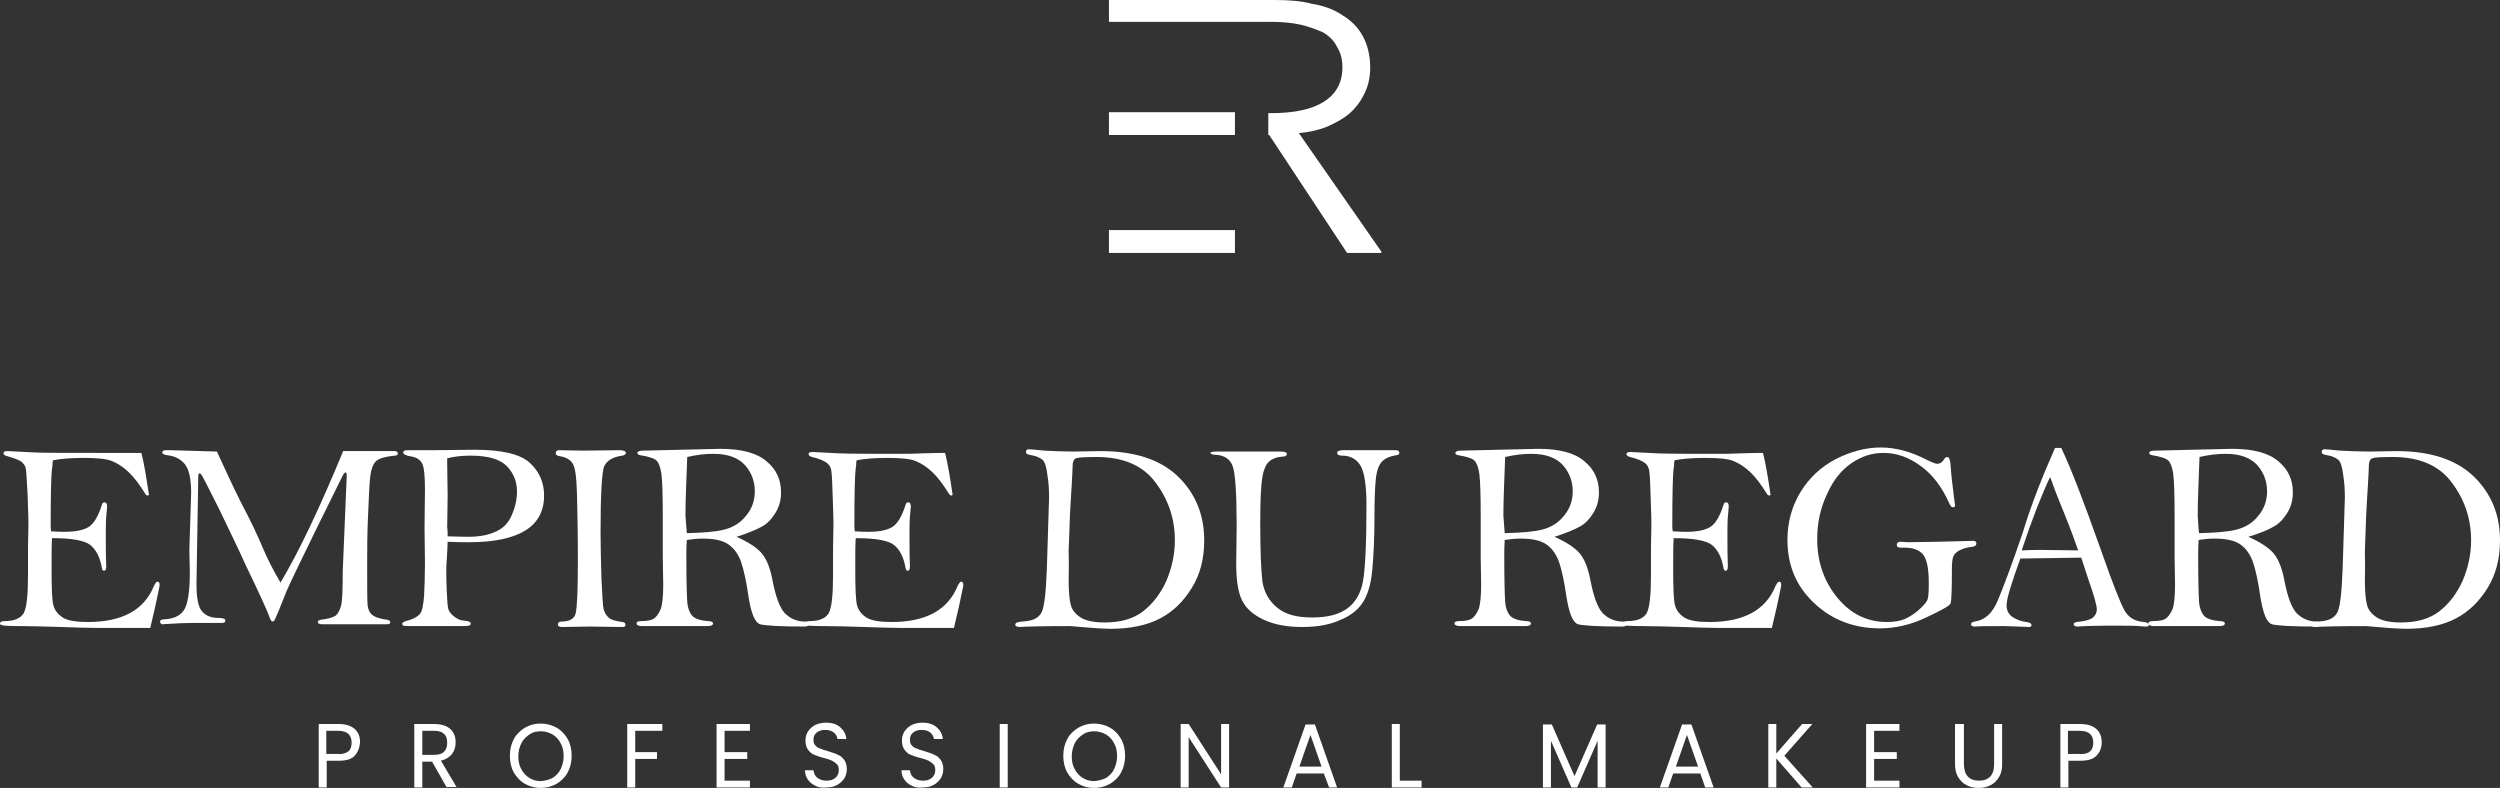 <svg width="257" height="81" viewBox="0 0 257 81" fill="none" xmlns="http://www.w3.org/2000/svg">
<rect x="0" y="0" width="257" height="81" fill="#333333" stroke="none"/>
<path d="M14.532 46.559C14.806 47.585 15.034 49.029 15.309 50.847C15.263 50.94 15.217 50.94 15.171 50.94C15.126 50.94 15.034 50.894 14.989 50.847C14.349 49.822 13.8 49.076 13.206 48.517C12.612 47.957 12.064 47.631 11.516 47.398C10.967 47.165 9.962 47.072 8.591 47.072C7.266 47.072 6.26 47.165 5.484 47.305C5.392 47.398 5.392 47.585 5.392 47.818C5.392 47.864 5.392 48.004 5.347 48.144C5.255 48.889 5.209 50.847 5.209 54.063C5.209 54.202 5.209 54.389 5.255 54.622C5.941 54.669 6.398 54.669 6.672 54.669C7.814 54.669 8.637 54.482 9.139 54.156C9.642 53.83 10.099 53.084 10.465 51.919C10.51 51.732 10.602 51.639 10.739 51.639C10.922 51.639 11.013 51.779 11.013 52.059L10.967 52.618C10.876 53.364 10.876 54.109 10.876 54.855C10.876 56.113 10.876 57.232 10.922 58.21C10.922 58.537 10.83 58.676 10.693 58.676C10.556 58.676 10.51 58.583 10.465 58.35C10.282 57.278 9.871 56.486 9.276 56.02C8.682 55.554 7.357 55.321 5.347 55.321C5.301 55.973 5.301 57.045 5.301 58.537C5.301 60.447 5.347 61.706 5.484 62.218C5.621 62.731 5.941 63.151 6.443 63.477C6.946 63.803 7.814 63.943 9.048 63.943C12.521 63.943 14.806 62.731 15.811 60.261C15.948 59.981 16.085 59.795 16.177 59.795C16.314 59.795 16.405 59.888 16.405 60.075C16.405 60.168 16.405 60.308 16.36 60.447C16.314 60.634 16.177 61.286 15.948 62.405C15.903 62.638 15.72 63.337 15.446 64.549H9.825C9.002 64.549 7.814 64.502 6.26 64.455C4.707 64.409 3.29 64.362 2.102 64.362C0.914 64.362 0.274 64.316 0.228 64.269C0.046 64.222 0 64.176 0 64.129C0 63.943 0.137 63.85 0.457 63.85C1.462 63.85 2.102 63.57 2.422 63.057C2.742 62.498 2.879 61.193 2.879 59.142V56.346L2.925 53.736C2.925 53.224 2.879 52.198 2.833 50.707C2.742 49.169 2.696 48.33 2.65 48.144C2.605 47.911 2.468 47.724 2.239 47.491C2.011 47.305 1.508 47.118 0.731 46.886C0.503 46.839 0.366 46.746 0.366 46.606C0.366 46.419 0.503 46.373 0.823 46.373L3.564 46.513C4.524 46.559 6.9 46.559 10.693 46.559C13.206 46.559 14.486 46.559 14.532 46.559Z" fill="white"/>
<path d="M22.3 46.419C23.214 48.423 24.037 50.194 24.814 51.732C25.773 53.55 26.504 55.088 27.007 56.3C27.51 57.511 28.149 58.723 28.835 59.888C30.708 56.766 32.856 52.245 35.278 46.373H40.625C40.807 46.419 40.899 46.466 40.899 46.606C40.899 46.746 40.807 46.839 40.579 46.839C39.619 46.932 38.98 47.118 38.66 47.398C38.34 47.724 38.157 48.237 38.066 48.936C37.974 49.635 37.928 50.987 37.837 52.944C37.746 54.901 37.746 56.533 37.746 57.838C37.746 60.354 37.746 61.799 37.791 62.218C37.837 62.638 37.974 62.964 38.248 63.197C38.523 63.43 39.025 63.617 39.802 63.71C40.031 63.756 40.122 63.85 40.122 63.989C40.122 64.129 39.985 64.176 39.711 64.176H34.501H33.13C32.81 64.176 32.673 64.083 32.673 63.943C32.673 63.803 32.765 63.756 32.993 63.71C33.724 63.617 34.227 63.477 34.501 63.29C34.73 63.104 34.913 62.778 35.05 62.312C35.187 61.846 35.232 60.681 35.232 58.77L35.507 52.198L35.644 48.936C35.644 48.703 35.598 48.563 35.552 48.563C35.461 48.563 35.37 48.657 35.278 48.796L32.628 54.156C30.937 57.605 29.886 59.795 29.475 60.727L28.652 62.778C28.378 63.43 28.241 63.756 28.195 63.803C28.149 63.85 28.058 63.896 28.012 63.896C27.921 63.896 27.829 63.756 27.738 63.523C27.555 62.964 26.733 61.147 25.27 58.117C24.494 56.393 23.534 54.435 22.483 52.245C21.386 50.055 20.792 48.889 20.701 48.796C20.609 48.703 20.564 48.657 20.518 48.657C20.427 48.657 20.381 48.75 20.381 48.983L20.244 57.278L20.198 60.028C20.198 61.473 20.381 62.451 20.792 62.871C21.203 63.337 21.752 63.523 22.483 63.523C22.94 63.523 23.168 63.617 23.168 63.803C23.168 63.943 23.077 64.036 22.849 64.036H22.574H21.706H19.832C19.01 64.036 17.959 64.083 16.634 64.176C16.542 64.083 16.451 64.036 16.451 63.943C16.451 63.756 16.588 63.663 16.908 63.663C17.822 63.617 18.462 63.337 18.873 62.778C19.284 62.218 19.513 60.913 19.513 58.91L19.467 56.486L19.65 50.66C19.65 49.216 19.421 48.237 19.01 47.724C18.599 47.212 18.005 46.886 17.182 46.792C16.862 46.746 16.679 46.653 16.679 46.513C16.679 46.373 16.817 46.28 17.045 46.28C17.182 46.28 17.319 46.28 17.548 46.28L22.3 46.419Z" fill="white"/>
<path d="M46.017 55.694C46.017 56.113 45.971 56.719 45.925 57.558C45.88 57.977 45.88 58.35 45.88 58.77C45.88 59.096 45.88 59.748 45.925 60.774C45.971 61.799 46.017 62.451 46.108 62.684C46.2 62.917 46.428 63.197 46.748 63.43C47.068 63.663 47.388 63.803 47.753 63.803C48.165 63.849 48.393 63.943 48.393 64.083C48.393 64.222 48.347 64.269 48.21 64.316C48.073 64.362 47.616 64.362 46.794 64.362H43.092C42.041 64.362 41.493 64.362 41.447 64.316C41.401 64.269 41.356 64.222 41.356 64.129C41.356 63.989 41.539 63.896 41.858 63.803C42.453 63.663 42.864 63.43 43.138 63.151C43.412 62.871 43.504 62.218 43.595 61.286C43.641 60.308 43.686 59.189 43.686 57.931L43.641 54.296L43.686 50.334C43.686 48.936 43.595 48.051 43.412 47.678C43.229 47.305 42.864 47.025 42.316 46.932C41.721 46.839 41.447 46.699 41.447 46.513C41.447 46.373 41.584 46.28 41.858 46.28H44.509L48.804 46.233C51.638 46.233 53.511 46.699 54.471 47.585C55.431 48.47 55.933 49.589 55.933 50.94C55.933 52.525 55.293 53.736 54.014 54.529C52.734 55.321 50.815 55.74 48.256 55.74C47.571 55.74 46.84 55.74 46.017 55.694ZM46.017 55.135C47.342 55.181 48.073 55.181 48.256 55.181C49.17 55.181 50.038 55.041 50.815 54.715C51.638 54.389 52.232 53.83 52.597 52.991C52.963 52.152 53.146 51.359 53.146 50.521C53.146 49.495 52.78 48.61 52.095 47.911C51.409 47.212 50.175 46.839 48.393 46.839C47.479 46.839 46.657 46.932 45.971 47.118C45.971 47.445 45.971 47.631 45.971 47.724L46.017 50.894L45.971 54.249C46.017 54.435 46.017 54.715 46.017 55.135Z" fill="white"/>
<path d="M57.441 46.28L59.909 46.326L63.656 46.28C64.113 46.28 64.341 46.373 64.341 46.559C64.341 46.699 64.204 46.792 63.976 46.839C62.97 46.979 62.376 47.352 62.102 47.957C61.874 48.563 61.737 50.8 61.737 54.669C61.737 56.067 61.782 57.698 61.828 59.469C61.919 61.24 61.965 62.312 62.056 62.638C62.148 62.964 62.331 63.29 62.559 63.477C62.788 63.71 63.29 63.85 63.976 63.943C64.204 63.989 64.296 64.036 64.296 64.222C64.296 64.409 64.204 64.455 63.976 64.455L60.64 64.409L57.807 64.455C57.487 64.455 57.35 64.362 57.35 64.176C57.35 63.989 57.487 63.896 57.715 63.896C58.538 63.896 59.041 63.617 59.178 63.057C59.315 62.498 59.406 60.774 59.406 57.791C59.406 54.948 59.36 52.618 59.315 50.847C59.269 49.076 59.132 48.004 58.858 47.631C58.629 47.258 58.172 46.979 57.487 46.886C57.258 46.839 57.121 46.746 57.121 46.559C57.167 46.373 57.258 46.28 57.441 46.28Z" fill="white"/>
<path d="M75.72 55.181C76.954 55.74 77.822 56.3 78.325 56.906C78.827 57.511 79.193 58.443 79.421 59.702C79.741 61.333 80.153 62.451 80.655 63.011C81.204 63.57 81.889 63.896 82.757 63.896C82.986 63.896 83.123 63.989 83.123 64.176C83.123 64.316 82.986 64.409 82.712 64.409C80.198 64.409 78.69 64.316 78.142 64.176C77.594 63.989 77.228 63.057 76.954 61.38C76.725 59.748 76.451 58.537 76.177 57.744C75.903 56.999 75.491 56.393 74.897 55.973C74.303 55.554 73.435 55.367 72.201 55.367C71.744 55.367 71.196 55.414 70.602 55.507C70.556 56.067 70.556 56.672 70.556 57.278C70.556 59.608 70.602 61.147 70.648 61.846C70.693 62.545 70.922 63.057 71.196 63.337C71.47 63.617 72.064 63.803 72.795 63.85C73.115 63.85 73.298 63.943 73.298 64.083C73.298 64.269 73.115 64.362 72.704 64.362H66.032C65.667 64.362 65.438 64.269 65.438 64.083C65.438 63.943 65.575 63.85 65.895 63.85C66.581 63.85 67.037 63.756 67.312 63.523C67.586 63.29 67.769 62.964 67.951 62.545C68.088 62.079 68.18 61.286 68.18 60.121L68.134 57.325V53.084C68.134 50.894 68.088 49.449 67.997 48.75C67.906 48.051 67.723 47.585 67.495 47.352C67.266 47.118 66.672 46.932 65.804 46.792C65.621 46.746 65.529 46.699 65.529 46.559C65.529 46.419 65.712 46.326 66.078 46.326L74.029 46.14C76.223 46.14 77.822 46.559 78.827 47.445C79.833 48.284 80.29 49.355 80.29 50.614C80.29 51.406 80.107 52.105 79.696 52.758C79.284 53.41 78.827 53.876 78.279 54.156C77.776 54.435 76.908 54.808 75.72 55.181ZM70.602 54.808C72.338 54.762 73.618 54.669 74.486 54.435C75.354 54.202 76.085 53.783 76.68 53.037C77.274 52.338 77.594 51.499 77.594 50.521C77.594 49.495 77.274 48.61 76.588 47.818C75.903 47.072 74.852 46.653 73.344 46.653C72.521 46.653 71.653 46.746 70.648 46.979C70.556 49.495 70.465 51.499 70.465 52.991C70.51 53.503 70.556 54.109 70.602 54.808Z" fill="white"/>
<path d="M97.152 46.559C97.426 47.585 97.654 49.029 97.929 50.847C97.883 50.94 97.837 50.94 97.791 50.94C97.746 50.94 97.654 50.894 97.609 50.847C96.969 49.822 96.421 49.076 95.827 48.517C95.233 47.957 94.684 47.631 94.136 47.398C93.587 47.165 92.582 47.072 91.211 47.072C89.886 47.072 88.881 47.165 88.104 47.305C88.012 47.398 88.012 47.585 88.012 47.818C88.012 47.864 88.012 48.004 87.967 48.144C87.875 48.889 87.83 50.847 87.83 54.063C87.83 54.202 87.83 54.389 87.875 54.622C88.561 54.669 89.018 54.669 89.292 54.669C90.434 54.669 91.257 54.482 91.76 54.156C92.262 53.83 92.719 53.084 93.085 51.919C93.13 51.732 93.222 51.639 93.359 51.639C93.542 51.639 93.633 51.779 93.633 52.059L93.587 52.618C93.496 53.364 93.496 54.109 93.496 54.855C93.496 56.113 93.496 57.232 93.542 58.21C93.542 58.537 93.45 58.676 93.313 58.676C93.176 58.676 93.13 58.583 93.085 58.35C92.902 57.278 92.491 56.486 91.897 56.02C91.302 55.554 89.977 55.321 87.967 55.321C87.921 55.973 87.921 57.045 87.921 58.537C87.921 60.447 87.967 61.706 88.104 62.218C88.241 62.731 88.561 63.151 89.063 63.477C89.566 63.803 90.434 63.943 91.668 63.943C95.141 63.943 97.426 62.731 98.431 60.261C98.568 59.981 98.706 59.795 98.797 59.795C98.934 59.795 99.025 59.888 99.025 60.075C99.025 60.168 99.025 60.308 98.98 60.447C98.934 60.634 98.797 61.286 98.568 62.405C98.523 62.638 98.34 63.337 98.066 64.549H92.445C91.622 64.549 90.434 64.502 88.881 64.455C87.327 64.409 85.91 64.362 84.722 64.362C83.534 64.362 82.894 64.316 82.849 64.269C82.803 64.222 82.757 64.176 82.757 64.129C82.757 63.943 82.894 63.85 83.214 63.85C84.219 63.85 84.859 63.57 85.179 63.057C85.499 62.498 85.636 61.193 85.636 59.142V56.346L85.682 53.736C85.682 53.224 85.636 52.198 85.59 50.707C85.545 49.216 85.499 48.377 85.408 48.19C85.362 47.957 85.225 47.771 84.996 47.585C84.768 47.398 84.265 47.165 83.488 46.979C83.26 46.932 83.123 46.792 83.123 46.699C83.123 46.513 83.26 46.466 83.58 46.466L86.322 46.606C87.281 46.653 89.657 46.653 93.45 46.653C95.827 46.559 97.106 46.559 97.152 46.559Z" fill="white"/>
<path d="M110.358 46.419L113.146 46.373C116.665 46.373 119.315 47.258 121.097 48.983C122.879 50.707 123.793 52.898 123.793 55.554C123.793 57.418 123.382 59.049 122.514 60.447C121.646 61.846 120.595 62.871 119.269 63.57C117.944 64.269 116.253 64.642 114.106 64.642C113.603 64.642 113.009 64.595 112.278 64.549C110.952 64.455 110.221 64.362 110.039 64.362C107.114 64.362 105.377 64.409 104.829 64.455C104.555 64.455 104.372 64.362 104.372 64.222C104.372 64.129 104.418 64.036 104.555 63.989C104.646 63.943 105.012 63.896 105.56 63.849C106.291 63.756 106.794 63.477 107.068 62.964C107.342 62.498 107.525 60.96 107.617 58.443L107.845 51.173C107.845 50.334 107.799 49.542 107.662 48.75C107.571 47.957 107.388 47.445 107.16 47.258C106.931 47.072 106.566 46.886 106.017 46.792C105.652 46.746 105.469 46.652 105.469 46.466C105.469 46.28 105.56 46.186 105.743 46.186C105.926 46.186 106.474 46.233 107.388 46.326C108.256 46.373 109.262 46.419 110.358 46.419ZM109.856 59.655C109.856 60.867 109.947 61.706 110.084 62.218C110.221 62.731 110.587 63.15 111.09 63.477C111.592 63.803 112.415 63.989 113.557 63.989C115.202 63.989 116.527 63.617 117.533 62.824C118.538 62.032 119.315 61.007 119.909 59.702C120.457 58.397 120.777 56.999 120.777 55.554C120.777 53.364 120.138 51.406 118.812 49.635C117.533 47.864 115.476 46.979 112.735 46.979C111.501 46.979 110.815 47.025 110.587 47.118C110.404 47.212 110.267 47.445 110.267 47.864C110.267 48.237 110.221 48.843 110.176 49.775C110.084 51.127 110.039 52.152 109.993 52.898L109.856 56.672C109.901 58.397 109.856 59.422 109.856 59.655Z" fill="white"/>
<path d="M124.981 46.419H131.699C132.064 46.419 132.293 46.513 132.293 46.653C132.293 46.839 132.156 46.932 131.881 46.932C131.242 46.979 130.785 47.165 130.465 47.445C130.145 47.724 129.917 48.237 129.779 48.983C129.642 49.728 129.551 51.313 129.551 53.736C129.551 56.672 129.642 58.676 129.779 59.795C129.962 60.913 130.465 61.799 131.333 62.498C132.201 63.197 133.389 63.477 134.897 63.477C136.497 63.477 137.685 63.151 138.508 62.545C139.33 61.939 139.878 61.007 140.107 59.795C140.335 58.583 140.473 55.973 140.473 51.919C140.473 49.822 140.244 48.47 139.833 47.818C139.421 47.165 138.782 46.839 137.959 46.839C137.639 46.839 137.457 46.746 137.457 46.559C137.457 46.373 137.685 46.28 138.096 46.28H143.489C143.717 46.28 143.854 46.373 143.854 46.559C143.854 46.699 143.763 46.746 143.58 46.792C142.894 46.886 142.392 47.118 142.072 47.445C141.752 47.771 141.524 48.377 141.432 49.262C141.341 50.148 141.295 51.453 141.295 53.177C141.295 55.321 141.204 57.139 141.067 58.63C140.929 60.121 140.564 61.24 140.061 61.985C139.559 62.731 138.782 63.337 137.731 63.756C136.68 64.222 135.4 64.455 133.892 64.455C132.338 64.455 131.013 64.222 129.916 63.71C128.82 63.197 128.089 62.545 127.677 61.706C127.266 60.867 127.083 59.609 127.083 57.931L127.129 54.109C127.129 50.754 126.992 48.657 126.718 47.911C126.444 47.165 125.849 46.792 124.89 46.746C124.57 46.746 124.433 46.653 124.433 46.513C124.433 46.513 124.616 46.419 124.981 46.419Z" fill="white"/>
<path d="M159.802 55.181C161.036 55.74 161.905 56.3 162.407 56.906C162.91 57.511 163.275 58.443 163.504 59.702C163.824 61.333 164.235 62.451 164.738 63.011C165.286 63.57 165.972 63.896 166.84 63.896C167.068 63.896 167.205 63.989 167.205 64.176C167.205 64.316 167.068 64.409 166.794 64.409C164.281 64.409 162.773 64.316 162.224 64.176C161.676 63.989 161.31 63.057 161.036 61.38C160.808 59.748 160.534 58.537 160.259 57.744C159.985 56.999 159.574 56.393 158.98 55.973C158.386 55.554 157.518 55.367 156.284 55.367C155.827 55.367 155.278 55.414 154.684 55.507C154.639 56.067 154.639 56.672 154.639 57.278C154.639 59.608 154.684 61.147 154.73 61.846C154.776 62.545 155.004 63.057 155.278 63.337C155.553 63.617 156.147 63.803 156.878 63.85C157.198 63.85 157.381 63.943 157.381 64.083C157.381 64.269 157.198 64.362 156.786 64.362H150.115C149.749 64.362 149.521 64.269 149.521 64.083C149.521 63.943 149.658 63.85 149.978 63.85C150.663 63.85 151.12 63.756 151.394 63.523C151.668 63.29 151.851 62.964 152.034 62.545C152.171 62.079 152.262 61.286 152.262 60.121L152.217 57.325V53.084C152.217 50.894 152.171 49.449 152.08 48.75C151.988 48.051 151.805 47.585 151.577 47.352C151.349 47.118 150.754 46.932 149.886 46.792C149.703 46.746 149.612 46.699 149.612 46.559C149.612 46.419 149.795 46.326 150.16 46.326L158.112 46.14C160.305 46.14 161.905 46.559 162.91 47.445C163.915 48.284 164.372 49.355 164.372 50.614C164.372 51.406 164.189 52.105 163.778 52.758C163.367 53.41 162.91 53.876 162.362 54.156C161.859 54.435 160.991 54.808 159.802 55.181ZM154.684 54.808C156.421 54.762 157.7 54.669 158.569 54.435C159.437 54.202 160.168 53.783 160.762 53.037C161.356 52.338 161.676 51.499 161.676 50.521C161.676 49.495 161.356 48.61 160.671 47.818C159.985 47.072 158.934 46.653 157.426 46.653C156.604 46.653 155.735 46.746 154.73 46.979C154.639 49.495 154.547 51.499 154.547 52.991C154.593 53.503 154.639 54.109 154.684 54.808Z" fill="white"/>
<path d="M181.234 46.559C181.508 47.585 181.737 49.029 182.011 50.847C181.965 50.94 181.92 50.94 181.874 50.94C181.828 50.94 181.737 50.894 181.691 50.847C181.051 49.822 180.503 49.076 179.909 48.517C179.315 47.957 178.767 47.631 178.218 47.398C177.67 47.165 176.665 47.072 175.294 47.072C173.968 47.072 172.963 47.165 172.186 47.305C172.095 47.398 172.095 47.585 172.095 47.818C172.095 47.864 172.095 48.004 172.049 48.144C171.958 48.889 171.912 50.847 171.912 54.063C171.912 54.202 171.912 54.389 171.958 54.622C172.643 54.669 173.1 54.669 173.374 54.669C174.517 54.669 175.339 54.482 175.842 54.156C176.345 53.83 176.802 53.084 177.167 51.919C177.213 51.732 177.304 51.639 177.441 51.639C177.624 51.639 177.716 51.779 177.716 52.059L177.67 52.618C177.579 53.364 177.579 54.109 177.579 54.855C177.579 56.113 177.579 57.232 177.624 58.21C177.624 58.537 177.533 58.676 177.396 58.676C177.259 58.676 177.213 58.583 177.167 58.35C176.984 57.278 176.573 56.486 175.979 56.02C175.385 55.554 174.06 55.321 172.049 55.321C172.003 55.973 172.003 57.045 172.003 58.537C172.003 60.447 172.049 61.706 172.186 62.218C172.323 62.731 172.643 63.151 173.146 63.477C173.649 63.803 174.517 63.943 175.751 63.943C179.224 63.943 181.508 62.731 182.514 60.261C182.651 59.981 182.788 59.795 182.879 59.795C183.016 59.795 183.108 59.888 183.108 60.075C183.108 60.168 183.108 60.308 183.062 60.447C183.016 60.634 182.879 61.286 182.651 62.405C182.605 62.638 182.422 63.337 182.148 64.549H176.527C175.705 64.549 174.517 64.502 172.963 64.455C171.409 64.409 169.993 64.362 168.805 64.362C167.617 64.362 166.977 64.316 166.931 64.269C166.885 64.222 166.84 64.176 166.84 64.129C166.84 63.943 166.977 63.85 167.297 63.85C168.302 63.85 168.942 63.57 169.262 63.057C169.582 62.498 169.719 61.193 169.719 59.142V56.346L169.764 53.736C169.764 53.224 169.719 52.198 169.673 50.707C169.627 49.216 169.582 48.377 169.49 48.19C169.444 47.957 169.307 47.771 169.079 47.585C168.85 47.398 168.348 47.165 167.571 46.979C167.342 46.932 167.205 46.792 167.205 46.699C167.205 46.513 167.342 46.466 167.662 46.466L170.404 46.606C171.364 46.653 173.74 46.653 177.533 46.653C179.909 46.559 181.189 46.559 181.234 46.559Z" fill="white"/>
<path d="M200.747 52.152C200.61 52.152 200.518 52.012 200.381 51.732C199.65 50.101 198.691 48.796 197.457 47.911C196.269 47.025 194.989 46.559 193.618 46.559C192.476 46.559 191.425 46.886 190.374 47.585C189.323 48.284 188.454 49.355 187.815 50.8C187.129 52.245 186.809 53.783 186.809 55.414C186.809 57.744 187.495 59.748 188.866 61.426C190.237 63.104 191.927 63.943 193.984 63.943C194.715 63.943 195.309 63.849 195.857 63.617C196.36 63.383 196.863 63.057 197.32 62.638C197.777 62.218 198.051 61.892 198.142 61.659C198.234 61.426 198.279 60.913 198.279 59.981C198.279 58.49 198.096 57.511 197.685 56.999C197.274 56.533 196.68 56.3 195.812 56.3H195.4C195.126 56.3 194.989 56.206 194.989 56.02C194.989 55.787 195.126 55.694 195.4 55.694L196.131 55.74L199.147 55.694L202.849 55.6C203.077 55.6 203.169 55.694 203.169 55.88C203.169 56.067 203.032 56.16 202.803 56.206C202.255 56.253 201.798 56.393 201.432 56.579C201.067 56.766 200.884 56.999 200.793 57.232C200.701 57.465 200.655 57.884 200.655 58.49C200.655 60.634 200.61 61.799 200.518 62.032C200.427 62.265 199.604 62.731 198.005 63.477C196.451 64.222 194.852 64.595 193.253 64.595C190.648 64.595 188.363 63.756 186.535 62.032C184.662 60.308 183.748 58.117 183.748 55.507C183.748 53.69 184.205 52.059 185.073 50.614C185.941 49.169 187.175 48.004 188.683 47.212C190.237 46.419 191.79 46 193.344 46C194.852 46 196.451 46.419 198.142 47.305C198.645 47.538 198.965 47.678 199.147 47.678C199.422 47.678 199.65 47.538 199.787 47.305C199.924 47.072 200.061 46.979 200.153 46.979C200.381 46.979 200.473 47.258 200.518 47.771C200.564 48.61 200.701 49.868 200.93 51.593C200.93 51.686 200.975 51.779 200.975 51.826C201.021 52.059 200.93 52.152 200.747 52.152Z" fill="white"/>
<path d="M211.257 46.047H211.897C212.902 48.144 214.273 51.732 216.056 56.766C217.198 60.028 217.975 61.985 218.386 62.731C218.797 63.477 219.483 63.896 220.442 63.943C220.717 63.989 220.899 64.083 220.899 64.222C220.899 64.362 220.808 64.409 220.671 64.409H220.488C219.666 64.316 218.615 64.316 217.335 64.316C215.37 64.316 214.136 64.362 213.588 64.409C213.314 64.409 213.177 64.316 213.177 64.176C213.177 64.036 213.268 63.989 213.497 63.943C214.273 63.85 214.776 63.756 215.096 63.523C215.37 63.337 215.553 63.011 215.553 62.638C215.553 62.265 215.279 61.24 214.73 59.702L213.953 57.325C213.497 57.325 211.394 57.371 207.693 57.418C206.779 59.935 206.276 61.566 206.276 62.218C206.276 62.778 206.505 63.197 206.962 63.477C207.419 63.756 207.876 63.896 208.333 63.943C208.653 63.989 208.835 64.083 208.835 64.269C208.835 64.362 208.79 64.409 208.653 64.455C207.236 64.409 206.368 64.362 206.048 64.362C204.54 64.362 203.535 64.362 203.032 64.409C202.758 64.409 202.621 64.316 202.621 64.176C202.621 64.036 202.758 63.943 202.986 63.896C204.037 63.756 204.814 63.057 205.362 61.752C205.911 60.447 206.779 58.164 207.921 54.808C208.835 51.779 210.024 48.843 211.257 46.047ZM210.755 49.029C209.932 50.754 208.927 53.27 207.83 56.579C208.744 56.533 209.429 56.533 209.841 56.533L213.634 56.579C213.314 55.647 212.857 54.389 212.217 52.804C211.44 50.94 210.983 49.682 210.755 49.029Z" fill="white"/>
<path d="M231.135 55.181C232.369 55.74 233.238 56.3 233.74 56.906C234.243 57.511 234.608 58.443 234.837 59.702C235.157 61.333 235.568 62.451 236.071 63.011C236.619 63.57 237.305 63.896 238.173 63.896C238.401 63.896 238.538 63.989 238.538 64.176C238.538 64.316 238.401 64.409 238.127 64.409C235.614 64.409 234.106 64.316 233.557 64.176C233.009 63.989 232.643 63.057 232.369 61.38C232.141 59.748 231.867 58.537 231.592 57.744C231.318 56.999 230.907 56.393 230.313 55.973C229.719 55.554 228.851 55.367 227.617 55.367C227.16 55.367 226.611 55.414 226.017 55.507C225.972 56.067 225.972 56.672 225.972 57.278C225.972 59.608 226.017 61.147 226.063 61.846C226.109 62.545 226.337 63.057 226.611 63.337C226.886 63.617 227.48 63.803 228.211 63.85C228.531 63.85 228.714 63.943 228.714 64.083C228.714 64.269 228.531 64.362 228.119 64.362H221.448C221.082 64.362 220.854 64.269 220.854 64.083C220.854 63.943 220.991 63.85 221.311 63.85C221.996 63.85 222.453 63.756 222.727 63.523C223.001 63.29 223.184 62.964 223.367 62.545C223.504 62.079 223.595 61.286 223.595 60.121L223.55 57.325V53.084C223.55 50.894 223.504 49.449 223.413 48.75C223.321 48.051 223.138 47.585 222.91 47.352C222.682 47.118 222.087 46.932 221.219 46.792C221.036 46.746 220.945 46.699 220.945 46.559C220.945 46.419 221.128 46.326 221.493 46.326L229.445 46.14C231.638 46.14 233.238 46.559 234.243 47.445C235.248 48.284 235.705 49.355 235.705 50.614C235.705 51.406 235.522 52.105 235.111 52.758C234.7 53.41 234.243 53.876 233.694 54.156C233.238 54.435 232.369 54.808 231.135 55.181ZM226.063 54.808C227.8 54.762 229.079 54.669 229.947 54.435C230.816 54.202 231.547 53.783 232.141 53.037C232.735 52.338 233.055 51.499 233.055 50.521C233.055 49.495 232.735 48.61 232.049 47.818C231.364 47.072 230.313 46.653 228.805 46.653C227.982 46.653 227.114 46.746 226.109 46.979C226.017 49.495 225.926 51.499 225.926 52.991C225.972 53.503 225.972 54.109 226.063 54.808Z" fill="white"/>
<path d="M243.565 46.419L246.353 46.373C249.871 46.373 252.522 47.258 254.304 48.983C256.086 50.707 257 52.898 257 55.554C257 57.418 256.589 59.049 255.721 60.447C254.852 61.846 253.801 62.871 252.476 63.57C251.151 64.269 249.46 64.642 247.312 64.642C246.81 64.642 246.216 64.595 245.484 64.549C244.159 64.455 243.428 64.362 243.245 64.362C240.321 64.362 238.584 64.409 238.036 64.455C237.762 64.455 237.579 64.362 237.579 64.222C237.579 64.129 237.625 64.036 237.762 63.989C237.853 63.943 238.219 63.896 238.767 63.849C239.498 63.756 240.001 63.477 240.275 62.964C240.549 62.498 240.732 60.96 240.823 58.443L241.052 51.173C241.052 50.334 241.006 49.542 240.869 48.75C240.778 47.957 240.595 47.445 240.366 47.258C240.138 47.072 239.772 46.886 239.224 46.792C238.858 46.746 238.676 46.652 238.676 46.466C238.676 46.28 238.767 46.186 238.95 46.186C239.133 46.186 239.681 46.233 240.595 46.326C241.509 46.373 242.514 46.419 243.565 46.419ZM243.108 59.655C243.108 60.867 243.2 61.706 243.337 62.218C243.474 62.731 243.839 63.15 244.342 63.477C244.845 63.803 245.667 63.989 246.81 63.989C248.455 63.989 249.78 63.617 250.785 62.824C251.791 62.032 252.567 61.007 253.162 59.702C253.71 58.397 254.03 56.999 254.03 55.554C254.03 53.364 253.39 51.406 252.065 49.635C250.785 47.864 248.729 46.979 245.987 46.979C244.753 46.979 244.068 47.025 243.839 47.118C243.657 47.212 243.519 47.445 243.519 47.864C243.519 48.237 243.474 48.843 243.428 49.775C243.337 51.127 243.291 52.152 243.245 52.898L243.108 56.672C243.154 58.397 243.108 59.422 243.108 59.655Z" fill="white"/>
<path d="M36.466 77.691C36.101 78.064 35.552 78.204 34.821 78.204H33.587V80.953H32.765V74.429H34.821C35.552 74.429 36.101 74.615 36.466 74.941C36.832 75.268 37.015 75.734 37.015 76.293C36.969 76.899 36.786 77.318 36.466 77.691ZM35.827 77.225C36.055 77.039 36.146 76.712 36.146 76.34C36.146 75.547 35.689 75.128 34.775 75.128H33.542V77.505H34.775C35.232 77.551 35.598 77.412 35.827 77.225Z" fill="white"/>
<path d="M45.925 80.953L44.417 78.297H43.412V80.953H42.59V74.429H44.646C45.149 74.429 45.514 74.522 45.88 74.662C46.2 74.848 46.474 75.035 46.611 75.361C46.794 75.641 46.839 75.967 46.839 76.34C46.839 76.806 46.702 77.178 46.474 77.505C46.2 77.831 45.834 78.064 45.331 78.204L46.931 80.907H45.925V80.953ZM43.412 77.598H44.646C45.103 77.598 45.423 77.505 45.651 77.272C45.88 77.039 45.971 76.759 45.971 76.34C45.971 75.967 45.88 75.641 45.651 75.454C45.423 75.221 45.103 75.128 44.646 75.128H43.412V77.598Z" fill="white"/>
<path d="M53.968 80.581C53.466 80.301 53.1 79.882 52.826 79.415C52.552 78.949 52.415 78.344 52.415 77.691C52.415 77.039 52.552 76.479 52.826 75.967C53.1 75.454 53.511 75.081 53.968 74.802C54.471 74.522 54.974 74.382 55.568 74.382C56.162 74.382 56.71 74.522 57.213 74.802C57.715 75.081 58.081 75.501 58.355 75.967C58.629 76.433 58.766 77.039 58.766 77.691C58.766 78.344 58.629 78.903 58.355 79.415C58.081 79.928 57.67 80.301 57.213 80.581C56.71 80.86 56.162 81 55.568 81C55.019 81 54.471 80.86 53.968 80.581ZM56.801 79.975C57.167 79.742 57.441 79.462 57.624 79.089C57.807 78.716 57.944 78.25 57.944 77.738C57.944 77.225 57.852 76.759 57.624 76.386C57.441 76.013 57.121 75.687 56.801 75.501C56.482 75.314 56.025 75.174 55.613 75.174C55.156 75.174 54.745 75.268 54.425 75.501C54.105 75.734 53.785 76.013 53.603 76.386C53.42 76.759 53.283 77.225 53.283 77.738C53.283 78.25 53.374 78.716 53.603 79.089C53.785 79.462 54.105 79.788 54.425 79.975C54.791 80.208 55.202 80.301 55.613 80.301C56.07 80.254 56.436 80.161 56.801 79.975Z" fill="white"/>
<path d="M68.089 74.429V75.128H65.301V77.318H67.54V78.017H65.301V80.953H64.478V74.429H68.089Z" fill="white"/>
<path d="M74.486 75.128V77.318H76.817V78.017H74.486V80.254H77.091V80.953H73.664V74.429H77.091V75.128H74.486Z" fill="white"/>
<path d="M83.808 80.767C83.489 80.627 83.214 80.394 83.031 80.115C82.849 79.835 82.757 79.555 82.757 79.182H83.626C83.671 79.509 83.763 79.742 83.991 79.928C84.22 80.115 84.54 80.254 84.951 80.254C85.362 80.254 85.636 80.161 85.865 79.975C86.093 79.788 86.23 79.509 86.23 79.182C86.23 78.949 86.185 78.716 86.047 78.577C85.91 78.437 85.728 78.297 85.545 78.204C85.362 78.111 85.088 78.017 84.722 77.924C84.311 77.831 83.945 77.691 83.717 77.598C83.443 77.505 83.26 77.318 83.077 77.085C82.894 76.852 82.803 76.526 82.803 76.106C82.803 75.734 82.894 75.454 83.077 75.174C83.26 74.895 83.489 74.708 83.808 74.522C84.128 74.382 84.494 74.289 84.905 74.289C85.499 74.289 86.002 74.429 86.367 74.755C86.733 75.081 86.961 75.454 87.007 75.967H86.093C86.047 75.734 85.956 75.501 85.728 75.314C85.499 75.128 85.225 75.035 84.814 75.035C84.448 75.035 84.174 75.128 83.945 75.314C83.717 75.501 83.626 75.734 83.626 76.06C83.626 76.293 83.671 76.479 83.808 76.619C83.945 76.759 84.082 76.899 84.311 76.945C84.494 77.039 84.768 77.132 85.134 77.225C85.545 77.365 85.91 77.458 86.139 77.598C86.413 77.691 86.596 77.877 86.779 78.111C86.961 78.344 87.053 78.67 87.053 79.089C87.053 79.415 86.961 79.695 86.824 79.975C86.642 80.254 86.413 80.487 86.093 80.674C85.773 80.86 85.408 80.953 84.951 80.953C84.494 81 84.128 80.953 83.808 80.767Z" fill="white"/>
<path d="M93.725 80.767C93.405 80.627 93.13 80.394 92.948 80.115C92.765 79.835 92.674 79.555 92.674 79.182H93.542C93.587 79.509 93.679 79.742 93.907 79.928C94.136 80.115 94.456 80.254 94.867 80.254C95.278 80.254 95.552 80.161 95.781 79.975C96.009 79.788 96.146 79.509 96.146 79.182C96.146 78.949 96.101 78.716 95.964 78.577C95.827 78.437 95.644 78.297 95.461 78.204C95.278 78.111 95.004 78.017 94.638 77.924C94.227 77.831 93.862 77.691 93.633 77.598C93.359 77.505 93.176 77.318 92.993 77.085C92.811 76.852 92.719 76.526 92.719 76.106C92.719 75.734 92.811 75.454 92.993 75.174C93.176 74.895 93.405 74.708 93.725 74.522C94.044 74.382 94.41 74.289 94.821 74.289C95.415 74.289 95.918 74.429 96.284 74.755C96.649 75.081 96.878 75.454 96.923 75.967H96.009C95.964 75.734 95.872 75.501 95.644 75.314C95.415 75.128 95.141 75.035 94.73 75.035C94.364 75.035 94.09 75.128 93.862 75.314C93.633 75.501 93.542 75.734 93.542 76.06C93.542 76.293 93.587 76.479 93.725 76.619C93.862 76.759 93.999 76.899 94.227 76.945C94.41 77.039 94.684 77.132 95.05 77.225C95.461 77.365 95.827 77.458 96.055 77.598C96.329 77.691 96.512 77.877 96.695 78.111C96.878 78.344 96.969 78.67 96.969 79.089C96.969 79.415 96.878 79.695 96.74 79.975C96.558 80.254 96.329 80.487 96.009 80.674C95.689 80.86 95.324 80.953 94.867 80.953C94.456 81 94.044 80.953 93.725 80.767Z" fill="white"/>
<path d="M103.595 74.429V80.953H102.773V74.429H103.595Z" fill="white"/>
<path d="M110.861 80.581C110.358 80.301 109.993 79.882 109.719 79.415C109.444 78.949 109.307 78.344 109.307 77.691C109.307 77.039 109.444 76.479 109.719 75.967C109.993 75.454 110.404 75.081 110.861 74.802C111.364 74.522 111.866 74.382 112.46 74.382C113.054 74.382 113.603 74.522 114.105 74.802C114.608 75.081 114.974 75.501 115.248 75.967C115.522 76.433 115.659 77.039 115.659 77.691C115.659 78.344 115.522 78.903 115.248 79.415C114.974 79.928 114.562 80.301 114.105 80.581C113.603 80.86 113.054 81 112.46 81C111.866 81 111.364 80.86 110.861 80.581ZM113.694 79.975C114.06 79.742 114.334 79.462 114.517 79.089C114.699 78.716 114.837 78.25 114.837 77.738C114.837 77.225 114.745 76.759 114.517 76.386C114.334 76.013 114.014 75.687 113.694 75.501C113.374 75.314 112.917 75.174 112.506 75.174C112.049 75.174 111.638 75.268 111.318 75.501C110.998 75.734 110.678 76.013 110.495 76.386C110.313 76.759 110.175 77.225 110.175 77.738C110.175 78.25 110.267 78.716 110.495 79.089C110.678 79.462 110.998 79.788 111.318 79.975C111.683 80.208 112.095 80.301 112.506 80.301C112.917 80.254 113.329 80.161 113.694 79.975Z" fill="white"/>
<path d="M126.352 80.953H125.53L122.194 75.78V80.953H121.371V74.429H122.194L125.53 79.602V74.429H126.352V80.953Z" fill="white"/>
<path d="M136.086 79.509H133.298L132.795 80.953H131.927L134.212 74.475H135.172L137.457 80.953H136.634L136.086 79.509ZM135.857 78.81L134.715 75.547L133.572 78.81H135.857Z" fill="white"/>
<path d="M143.9 80.254H146.139V80.953H143.077V74.429H143.9V80.254Z" fill="white"/>
<path d="M165.058 74.475V80.953H164.235V76.153L162.133 80.953H161.539L159.437 76.153V80.953H158.614V74.475H159.528L161.859 79.788L164.189 74.475H165.058Z" fill="white"/>
<path d="M174.791 79.509H172.004L171.501 80.953H170.633L172.918 74.475H173.877L176.162 80.953H175.294L174.791 79.509ZM174.563 78.81L173.42 75.547L172.278 78.81H174.563Z" fill="white"/>
<path d="M185.21 80.953L182.605 77.971V80.953H181.783V74.429H182.605V77.458L185.256 74.429H186.307L183.428 77.691L186.353 80.953H185.21Z" fill="white"/>
<path d="M192.659 75.128V77.318H194.989V78.017H192.659V80.254H195.263V80.953H191.836V74.429H195.263V75.128H192.659Z" fill="white"/>
<path d="M201.89 74.429V78.53C201.89 79.089 202.027 79.555 202.301 79.835C202.575 80.115 202.941 80.254 203.443 80.254C203.946 80.254 204.311 80.115 204.586 79.835C204.86 79.555 204.997 79.136 204.997 78.53V74.429H205.819V78.53C205.819 79.089 205.728 79.509 205.5 79.882C205.271 80.254 204.997 80.534 204.631 80.72C204.266 80.907 203.855 81 203.398 81C202.941 81 202.529 80.907 202.164 80.72C201.798 80.534 201.524 80.254 201.295 79.882C201.067 79.509 200.976 79.043 200.976 78.53V74.429H201.89Z" fill="white"/>
<path d="M215.507 77.691C215.142 78.064 214.593 78.204 213.862 78.204H212.628V80.953H211.806V74.429H213.862C214.593 74.429 215.142 74.615 215.507 74.941C215.873 75.268 216.055 75.734 216.055 76.293C216.055 76.899 215.873 77.318 215.507 77.691ZM214.867 77.225C215.096 77.039 215.187 76.712 215.187 76.34C215.187 75.547 214.73 75.128 213.816 75.128H212.583V77.505H213.816C214.319 77.551 214.685 77.412 214.867 77.225Z" fill="white"/>
<g clip-path="url(#clip0)">
<path d="M133.524 13.684C134.571 13.586 135.524 13.391 136.476 13C137.333 12.609 138.095 12.218 138.762 11.632C139.429 11.045 139.905 10.361 140.286 9.579C140.667 8.797 140.857 7.917 140.857 6.94C140.857 5.669 140.571 4.594 140.095 3.714C139.619 2.835 138.952 2.15 138 1.564C137.143 0.977 136.095 0.586 134.857 0.391C133.81 0.098 132.476 0 131.048 0H130.381V2.248H130.762C131.81 2.248 132.857 2.346 133.714 2.541C134.571 2.737 135.333 3.03 136 3.323C136.667 3.714 137.143 4.203 137.429 4.789C137.81 5.376 138 6.06 138 6.94C138 8.504 137.333 9.677 136.095 10.459C134.857 11.241 133.048 11.632 130.667 11.632H130.381V13.88H130.476L138.476 26H142.095L133.524 13.684Z" fill="white"/>
<path d="M130.476 0H114V2.248H130.476V0Z" fill="white"/>
<path d="M126.952 23.654H114V26H126.952V23.654Z" fill="white"/>
<path d="M126.952 11.534H114V13.88H126.952V11.534Z" fill="white"/>
</g>
<defs>
<clipPath id="clip0">
<rect width="28" height="26" fill="white" transform="translate(114)"/>
</clipPath>
</defs>
</svg>
